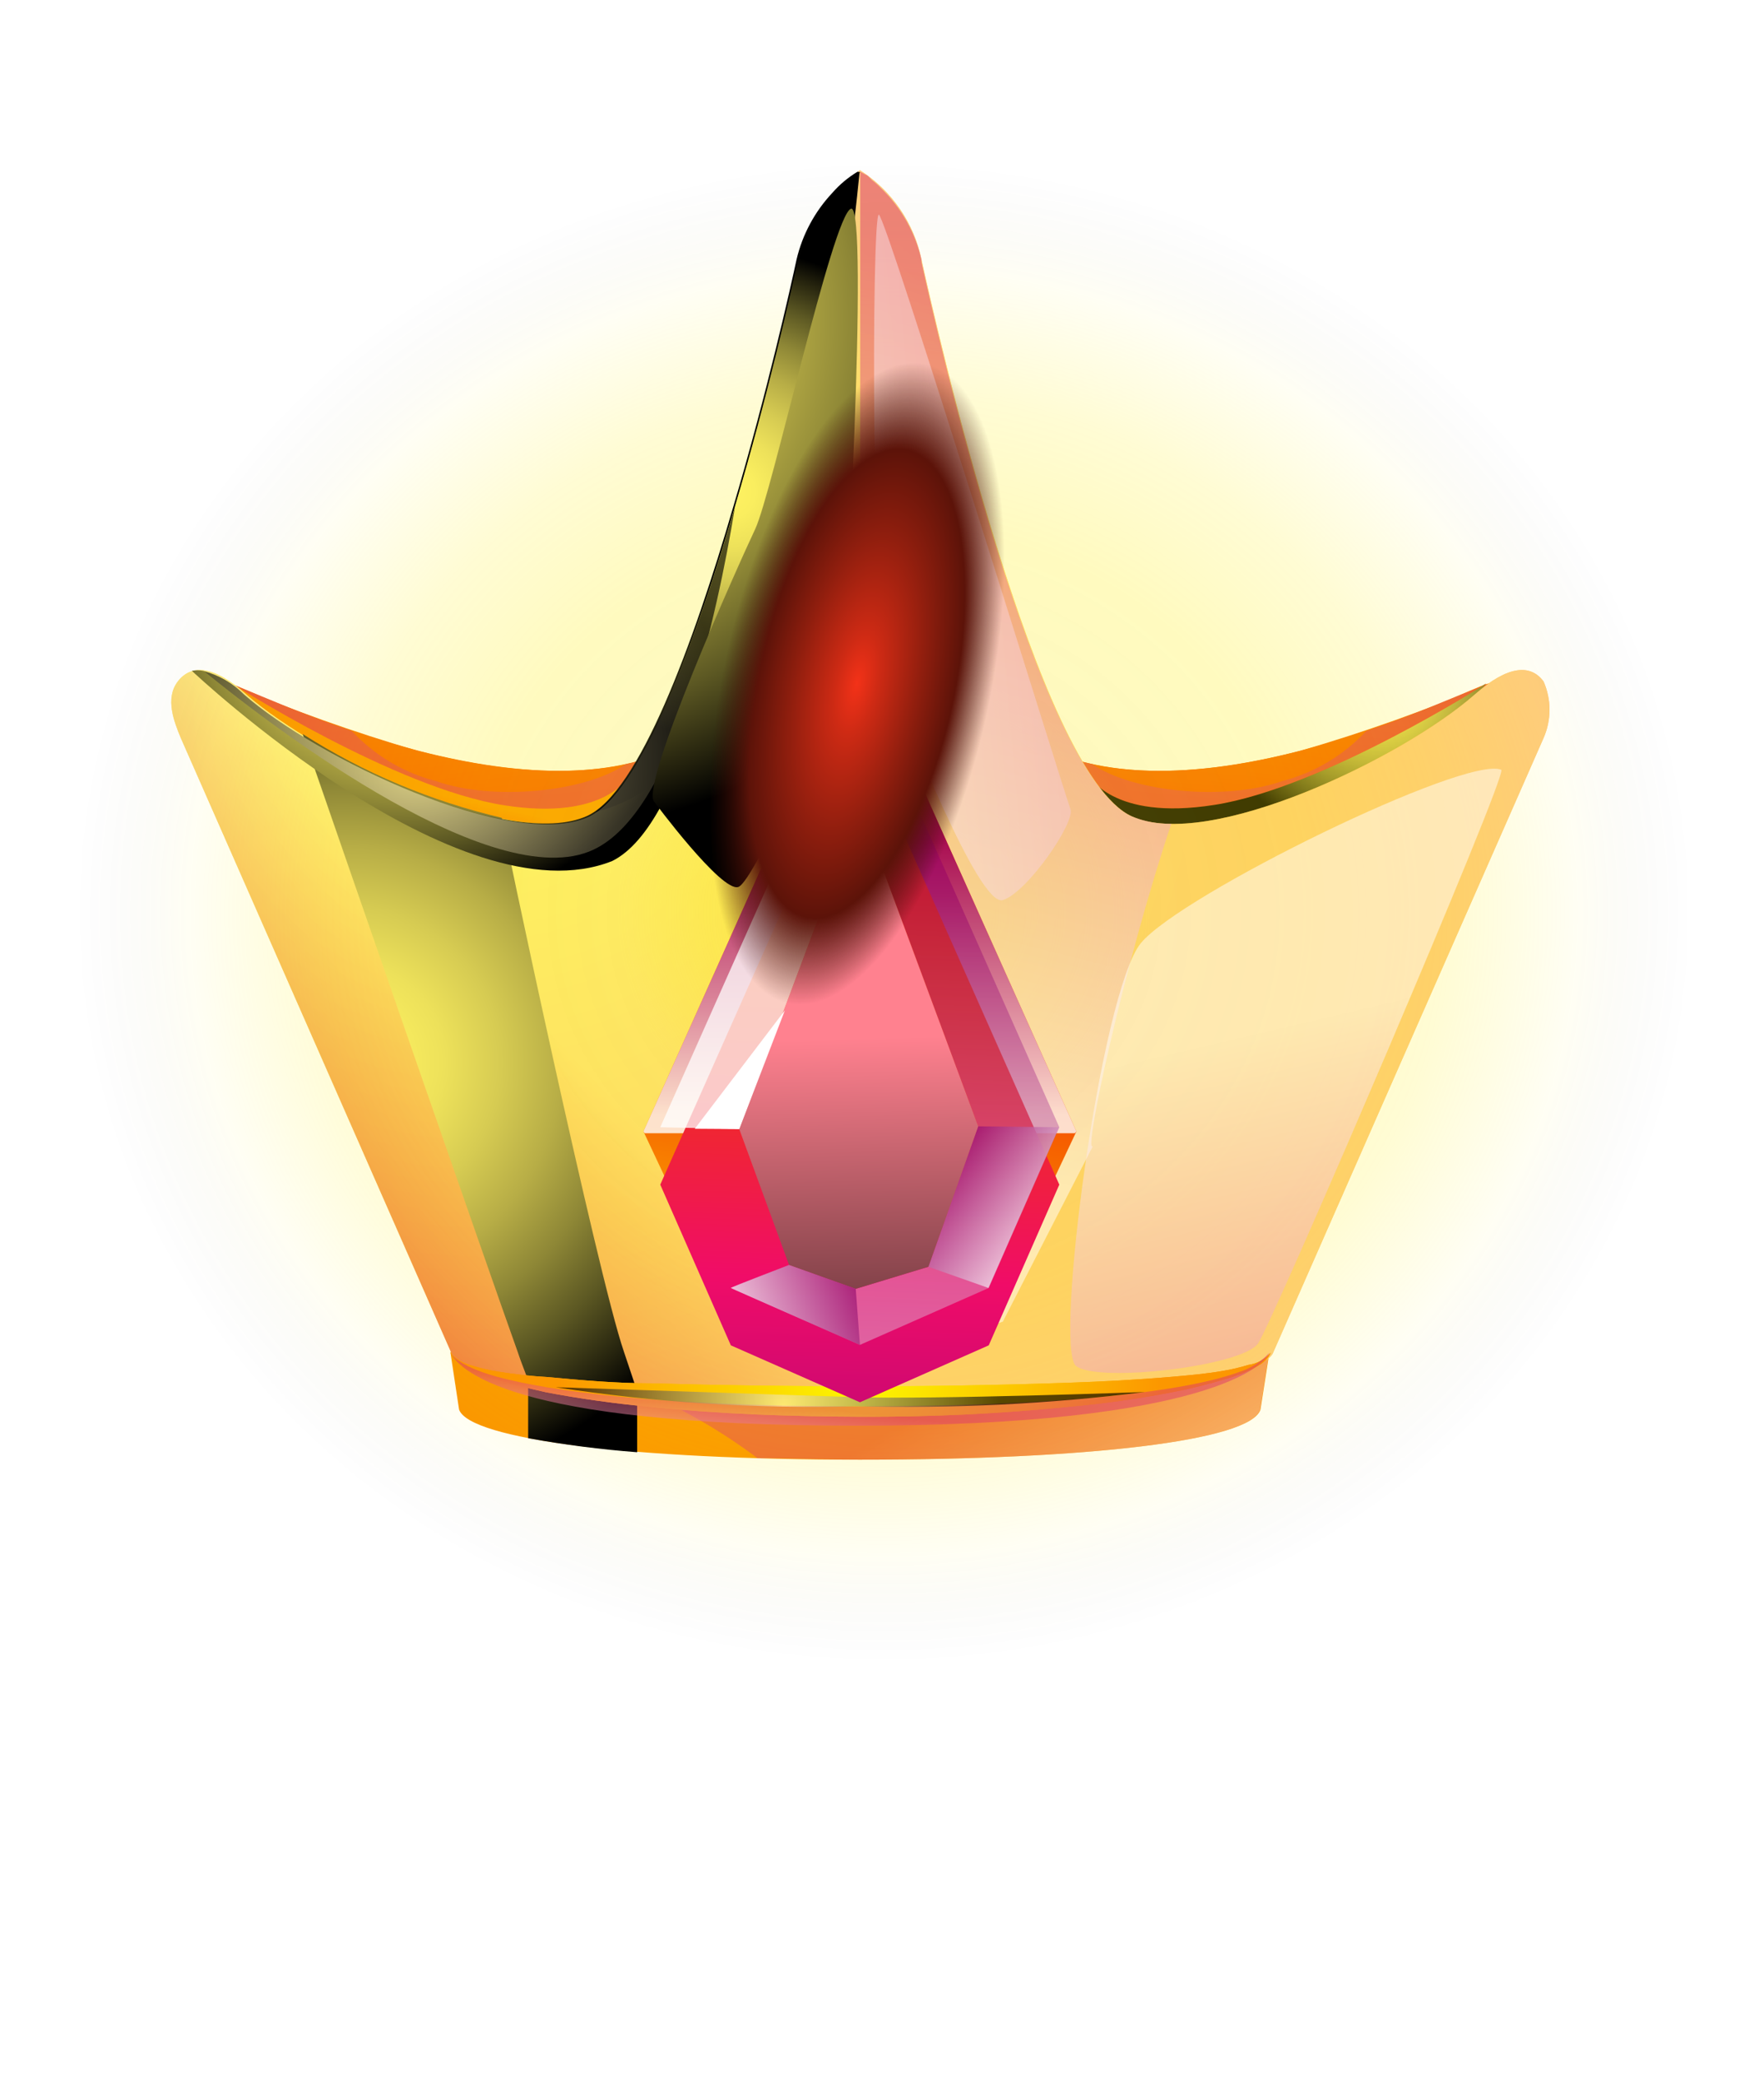 <svg width="123" height="145" viewBox="0 0 123 145" fill="none" xmlns="http://www.w3.org/2000/svg">
<path fill-rule="evenodd" clip-rule="evenodd" d="M15.995 47.654C16.456 47.467 36.931 58.191 48.069 51.582C55.02 59.501 60.38 66.255 60.38 66.255L59.584 85.853L28.976 78.184L15.995 47.654Z" fill="url(#paint0_linear_175_99)"/>
<path fill-rule="evenodd" clip-rule="evenodd" d="M60.359 66.234L59.584 85.853L28.976 78.205L15.995 47.654C20.266 49.472 24.642 51.033 29.101 52.331C35.005 53.868 41.831 54.596 47.002 52.123C47.358 51.956 47.714 51.769 48.028 51.582C54.999 59.501 60.359 66.234 60.359 66.234Z" fill="url(#paint1_linear_175_99)"/>
<path style="mix-blend-mode:multiply" opacity="0.5" fill-rule="evenodd" clip-rule="evenodd" d="M60.359 66.234L59.584 85.853L28.976 78.205L15.995 47.654C16.1 47.654 17.335 48.174 19.282 48.964L20.12 49.317C21.376 49.816 22.862 50.398 24.537 50.959C26.113 52.658 28.148 53.87 30.399 54.45C34.419 55.864 40.867 55.199 43.631 53.266C44.714 53.049 45.768 52.707 46.771 52.247L47.044 52.123C47.4 51.956 47.755 51.769 48.069 51.582C54.999 59.501 60.359 66.234 60.359 66.234Z" fill="url(#paint2_linear_175_99)"/>
<path fill-rule="evenodd" clip-rule="evenodd" d="M16.184 47.654C16.184 47.654 27.552 54.949 35.152 56.134C42.291 57.256 43.882 54.056 43.882 54.056C43.882 54.056 43.359 58.087 41.286 59.106C39.213 60.124 34.628 59.584 28.724 58.087C22.82 56.591 16.184 47.654 16.184 47.654Z" fill="url(#paint3_linear_175_99)"/>
<path fill-rule="evenodd" clip-rule="evenodd" d="M103.802 47.654C103.341 47.467 82.97 58.191 71.727 51.582C64.797 59.501 59.417 66.255 59.417 66.255L60.212 85.853L90.821 78.184L103.802 47.654Z" fill="url(#paint4_linear_175_99)"/>
<path fill-rule="evenodd" clip-rule="evenodd" d="M59.438 66.234L60.212 85.853L90.821 78.205L103.802 47.654C99.531 49.472 95.154 51.033 90.695 52.331C84.791 53.868 77.966 54.596 72.795 52.123C72.439 51.956 72.083 51.769 71.769 51.582C64.902 59.501 59.438 66.234 59.438 66.234Z" fill="url(#paint5_linear_175_99)"/>
<path style="mix-blend-mode:multiply" opacity="0.5" fill-rule="evenodd" clip-rule="evenodd" d="M59.438 66.234L60.212 85.853L90.821 78.205L103.802 47.654C103.802 47.654 102.462 48.174 100.515 48.964L99.677 49.317C98.421 49.816 96.934 50.398 95.26 50.959C93.684 52.658 91.649 53.87 89.397 54.45C85.378 55.864 78.929 55.199 76.166 53.266C75.082 53.049 74.029 52.707 73.025 52.247L72.753 52.123C72.397 51.956 72.041 51.769 71.727 51.582C64.902 59.501 59.438 66.234 59.438 66.234Z" fill="url(#paint6_linear_175_99)"/>
<path fill-rule="evenodd" clip-rule="evenodd" d="M103.613 47.654C103.613 47.654 92.245 54.949 84.645 56.113C77.506 57.235 75.915 54.035 75.915 54.035C75.915 54.035 76.438 58.066 78.511 59.085C80.583 60.103 85.168 59.563 91.072 58.066C96.976 56.57 103.613 47.654 103.613 47.654Z" fill="url(#paint7_linear_175_99)"/>
<path style="mix-blend-mode:screen" fill-rule="evenodd" clip-rule="evenodd" d="M103.613 47.654C103.613 47.654 92.245 54.949 84.645 56.113C77.506 57.235 75.915 54.035 75.915 54.035C75.915 54.035 76.438 58.066 78.511 59.085C80.583 60.103 85.168 59.563 91.072 58.066C96.976 56.57 103.613 47.654 103.613 47.654Z" fill="url(#paint8_radial_175_99)"/>
<path fill-rule="evenodd" clip-rule="evenodd" d="M59.982 94.249H31.404L32.011 98.26C32.744 100.338 44.133 101.751 59.961 101.751C75.789 101.751 87.178 100.442 87.89 98.26L88.518 94.249H59.982Z" fill="url(#paint9_radial_175_99)"/>
<path style="mix-blend-mode:multiply" opacity="0.5" fill-rule="evenodd" clip-rule="evenodd" d="M59.982 94.249H34.922C41.425 95.166 47.585 97.712 52.822 101.648C55.083 101.648 57.449 101.751 59.94 101.751C75.768 101.751 87.157 100.442 87.869 98.26L88.497 94.249H59.982Z" fill="url(#paint10_linear_175_99)"/>
<path fill-rule="evenodd" clip-rule="evenodd" d="M16.623 48.008C16.623 48.008 30.923 59.937 41.747 59.023C48.028 58.503 50.812 41.607 50.812 41.607C50.812 41.607 48.718 56.009 44.887 60.872C41.056 65.735 20.266 63.865 17.858 59.501C15.451 55.136 16.623 48.008 16.623 48.008Z" fill="url(#paint11_linear_175_99)"/>
<path fill-rule="evenodd" clip-rule="evenodd" d="M107.633 47.509C106.733 46.283 105.162 46.366 102.838 48.403C97.751 52.871 84.247 59.334 78.908 56.903C72.335 53.91 65.216 22.487 64.253 18.102C63.992 16.831 63.477 15.626 62.74 14.555C62.003 13.484 61.058 12.57 59.961 11.867C57.793 13.316 56.288 15.557 55.774 18.102C54.79 22.487 47.693 53.91 41.119 56.903C35.78 59.334 22.276 52.871 17.168 48.403C14.865 46.324 13.294 46.324 12.394 47.509C11.494 48.694 12.143 50.315 12.604 51.437L31.446 94.249C31.655 94.81 32.702 95.309 34.377 95.745C39.234 97.013 49.263 97.636 59.501 97.657H60.757C70.89 97.657 80.918 97.013 85.88 95.745C87.555 95.309 88.602 94.81 88.79 94.249L107.633 51.437C107.904 50.817 108.044 50.149 108.044 49.473C108.044 48.797 107.904 48.129 107.633 47.509Z" fill="url(#paint12_radial_175_99)"/>
<path style="mix-blend-mode:multiply" opacity="0.5" fill-rule="evenodd" clip-rule="evenodd" d="M107.633 47.509C106.733 46.283 105.162 46.366 102.838 48.403C97.751 52.871 84.247 59.334 78.908 56.903C72.335 53.91 65.216 22.487 64.253 18.102C63.992 16.831 63.477 15.626 62.74 14.555C62.003 13.484 61.058 12.57 59.961 11.867C57.793 13.316 56.288 15.557 55.774 18.102C54.79 22.487 47.693 53.91 41.119 56.903C35.78 59.334 22.276 52.871 17.168 48.403C14.865 46.324 13.294 46.324 12.394 47.509C11.494 48.694 12.143 50.315 12.604 51.437L31.446 94.249C31.655 94.81 32.702 95.309 34.377 95.745C39.234 97.013 49.263 97.636 59.501 97.657H60.757C70.89 97.657 80.918 97.013 85.88 95.745C87.555 95.309 88.602 94.81 88.79 94.249L107.633 51.437C107.904 50.817 108.044 50.149 108.044 49.473C108.044 48.797 107.904 48.129 107.633 47.509Z" fill="url(#paint13_linear_175_99)"/>
<path style="mix-blend-mode:screen" opacity="0.5" d="M61.5 121C95.466 121 123 95.256 123 63.5C123 31.744 95.466 6 61.5 6C27.535 6 0 31.744 0 63.5C0 95.256 27.535 121 61.5 121Z" fill="url(#paint14_radial_175_99)"/>
<path style="mix-blend-mode:screen" d="M44.427 97.533V101.232C41.878 101.037 39.341 100.711 36.827 100.255V96.306C36.827 96.119 36.492 95.413 36.094 94.228C34 88.388 24.202 60.145 21.104 51.167C25.364 53.879 30.058 55.854 34.984 57.007C34.984 57.339 41.663 88.887 43.505 94.228C43.966 95.579 44.301 96.618 44.468 97.117C44.474 97.257 44.459 97.397 44.427 97.533Z" fill="url(#paint15_radial_175_99)"/>
<path style="mix-blend-mode:multiply" opacity="0.5" fill-rule="evenodd" clip-rule="evenodd" d="M76.208 79.888L69.927 92.129L60.505 95.288L59.982 48.943V11.971L60.359 12.179C60.464 12.179 60.631 12.386 60.799 12.553C61.023 12.722 61.233 12.91 61.427 13.114C62.834 14.47 63.816 16.203 64.253 18.102C64.248 18.157 64.248 18.213 64.253 18.268C65.363 23.297 72.355 53.952 78.908 56.903C79.784 57.262 80.725 57.438 81.672 57.422C78.385 67.211 75.475 80.657 76.208 79.888Z" fill="url(#paint16_linear_175_99)"/>
<path d="M87.053 95.143C86.477 95.32 85.889 95.459 85.294 95.558C84.101 95.766 82.907 95.87 81.714 95.974C79.306 96.182 76.878 96.306 74.47 96.39C69.627 96.556 64.79 96.639 59.961 96.639C55.132 96.639 50.296 96.57 45.452 96.431C43.045 96.431 40.637 96.223 38.229 95.995C37.03 95.927 35.835 95.795 34.649 95.6C34.054 95.503 33.466 95.365 32.891 95.184C32.306 95.05 31.779 94.737 31.383 94.29C32.18 95.242 33.281 95.895 34.503 96.14C35.675 96.493 36.869 96.784 38.083 97.055C40.49 97.512 42.919 97.844 45.348 98.073C50.205 98.572 55.083 98.738 60.003 98.759C64.923 98.78 69.759 98.551 74.658 98.052C77.096 97.83 79.521 97.483 81.923 97.013C83.124 96.776 84.312 96.478 85.482 96.119C86.079 95.954 86.66 95.739 87.22 95.475C87.743 95.205 88.392 94.893 88.602 94.29C88.211 94.756 87.658 95.06 87.053 95.143Z" fill="url(#paint17_radial_175_99)"/>
<path d="M87.053 95.143C86.477 95.32 85.889 95.459 85.294 95.558C84.101 95.766 82.907 95.87 81.714 95.974C79.306 96.182 76.878 96.306 74.47 96.39C69.627 96.556 64.79 96.639 59.961 96.639C55.132 96.639 50.296 96.57 45.452 96.431C43.045 96.431 40.637 96.223 38.229 95.995C37.03 95.927 35.835 95.795 34.649 95.6C34.054 95.503 33.466 95.365 32.891 95.184C32.306 95.05 31.779 94.737 31.383 94.29C32.18 95.242 33.281 95.895 34.503 96.14C35.675 96.493 36.869 96.784 38.083 97.055C40.49 97.512 42.919 97.844 45.348 98.073C50.205 98.572 55.083 98.738 60.003 98.759C64.923 98.78 69.759 98.551 74.658 98.052C77.096 97.83 79.521 97.483 81.923 97.013C83.124 96.776 84.312 96.478 85.482 96.119C86.079 95.954 86.66 95.739 87.22 95.475C87.743 95.205 88.392 94.893 88.602 94.29C88.211 94.756 87.658 95.06 87.053 95.143Z" fill="url(#paint18_radial_175_99)"/>
<path style="mix-blend-mode:multiply" opacity="0.5" d="M59.71 98.031C46.081 98.031 38.376 96.992 34.587 95.953C31.844 95.184 31.383 94.311 31.362 94.27C32.011 95.371 35.152 99.382 59.731 99.382C84.31 99.382 88.288 95.08 88.497 94.311C87.928 94.928 87.206 95.387 86.404 95.641C83.368 96.743 76.103 98.031 59.71 98.031Z" fill="url(#paint19_linear_175_99)"/>
<path style="mix-blend-mode:screen" fill-rule="evenodd" clip-rule="evenodd" d="M59.961 12.012C57.868 15.234 56.444 21.157 53.68 31.319C50.54 42.978 47.86 57.443 42.689 60.02C32.011 64.281 13.504 46.886 13.378 46.761C13.641 46.71 13.911 46.71 14.174 46.761C15.232 47.044 16.193 47.604 16.958 48.382C22.067 52.85 35.571 59.293 40.93 56.882C44.552 55.24 48.342 44.911 51.147 35.268C53.471 27.433 55.125 20.034 55.544 18.081C55.953 16.347 56.812 14.749 58.035 13.446C58.54 12.867 59.134 12.369 59.794 11.971L59.961 12.012Z" fill="url(#paint20_radial_175_99)"/>
<path style="mix-blend-mode:screen" opacity="0.65" fill-rule="evenodd" clip-rule="evenodd" d="M59.563 12.199C58.297 15.058 57.281 18.02 56.528 21.053C54.539 29.594 50.749 41.69 46.688 48.673C48.468 44.317 49.992 39.862 51.252 35.33C53.576 27.495 55.23 20.097 55.648 18.143C56.058 16.409 56.917 14.812 58.14 13.509C58.567 13.024 59.044 12.585 59.563 12.199Z" fill="url(#paint21_radial_175_99)"/>
<path style="mix-blend-mode:multiply" opacity="0.5" fill-rule="evenodd" clip-rule="evenodd" d="M104.681 53.661C102.231 52.621 82.363 62.348 79.557 65.735C76.752 69.123 73.465 94.041 75.035 95.226C76.605 96.41 86.655 95.226 87.723 93.646C88.79 92.067 105.183 53.91 104.681 53.661Z" fill="url(#paint22_linear_175_99)"/>
<path style="mix-blend-mode:screen" opacity="0.65" d="M38.753 96.701C45.677 97.768 52.684 98.213 59.689 98.031C66.418 98.204 73.151 97.871 79.83 97.034C79.83 97.034 65.174 97.574 59.48 97.387C53.785 97.2 38.753 96.701 38.753 96.701Z" fill="url(#paint23_radial_175_99)"/>
<path fill-rule="evenodd" clip-rule="evenodd" d="M73.863 78.579L59.961 47.28L46.039 78.579L50.959 89.781L59.961 93.75L68.943 89.781L73.863 78.579Z" fill="url(#paint24_linear_175_99)"/>
<path fill-rule="evenodd" clip-rule="evenodd" d="M75.056 78.87L59.961 45.16L44.866 78.87L50.205 90.238L59.961 94.29L69.697 90.238L75.056 78.87Z" fill="url(#paint25_linear_175_99)"/>
<path style="mix-blend-mode:multiply" opacity="0.8" fill-rule="evenodd" clip-rule="evenodd" d="M75.056 78.87L59.961 45.16L44.866 78.87L44.95 78.995H74.951L75.056 78.87Z" fill="url(#paint26_linear_175_99)"/>
<g filter="url(#filter0_d_175_99)">
<path fill-rule="evenodd" clip-rule="evenodd" d="M73.863 78.579L59.961 47.28L46.039 78.579L50.959 89.781L59.961 93.75L68.943 89.781L73.863 78.579Z" fill="url(#paint27_linear_175_99)"/>
</g>
<path style="mix-blend-mode:multiply" opacity="0.5" fill-rule="evenodd" clip-rule="evenodd" d="M73.863 78.579L59.961 47.28V56.3L68.21 78.517L64.735 88.305L59.668 89.843L55.02 88.18L50.959 89.781L59.961 93.75L68.943 89.781L73.863 78.579Z" fill="url(#paint28_linear_175_99)"/>
<path style="mix-blend-mode:multiply" opacity="0.8" d="M73.842 78.579L68.189 78.517L64.735 88.305L68.922 89.781L73.842 78.579Z" fill="url(#paint29_linear_175_99)"/>
<path style="mix-blend-mode:color-dodge" fill-rule="evenodd" clip-rule="evenodd" d="M59.961 56.3L51.545 78.704L55.02 88.18L59.668 89.843L64.735 88.305L68.21 78.517L59.961 56.3Z" fill="url(#paint30_linear_175_99)"/>
<path opacity="0.75" fill-rule="evenodd" clip-rule="evenodd" d="M46.039 78.579L51.545 78.704L59.961 56.3V47.28L46.039 78.579Z" fill="white"/>
<path fill-rule="evenodd" clip-rule="evenodd" d="M48.446 78.683L51.545 78.704L54.727 70.432L48.446 78.683Z" fill="white"/>
<path fill-rule="evenodd" clip-rule="evenodd" d="M59.961 47.28L55.23 59.064L59.898 56.508L59.961 47.28Z" fill="white"/>
<path style="mix-blend-mode:multiply" opacity="0.8" d="M59.668 89.843L59.961 93.75C59.961 93.75 51.001 89.822 50.959 89.781C50.917 89.739 55.02 88.18 55.02 88.18L59.668 89.843Z" fill="url(#paint31_linear_175_99)"/>
<path style="mix-blend-mode:screen" fill-rule="evenodd" clip-rule="evenodd" d="M59.94 11.971C56.214 49.379 46.52 55.365 41.537 56.591C44.992 54.305 48.572 44.495 51.252 35.289C53.576 27.454 55.23 20.055 55.648 18.102C56.058 16.368 56.917 14.77 58.14 13.467C58.645 12.887 59.238 12.389 59.898 11.992L59.94 11.971Z" fill="url(#paint32_radial_175_99)"/>
<path style="mix-blend-mode:screen" opacity="0.65" fill-rule="evenodd" clip-rule="evenodd" d="M51.252 35.33C49.954 43.228 47.065 56.113 41.705 59.064C34.984 62.846 19.073 50.751 14.278 46.823C15.336 47.106 16.298 47.666 17.063 48.444C22.171 52.912 35.675 59.355 41.035 56.944C44.657 55.261 48.446 44.932 51.252 35.33Z" fill="url(#paint33_radial_175_99)"/>
<path style="mix-blend-mode:multiply" opacity="0.5" fill-rule="evenodd" clip-rule="evenodd" d="M61.28 14.963C60.757 14.839 60.757 44.703 61.95 47.426C63.144 50.148 68.231 63.262 69.927 62.743C71.623 62.223 75.014 57.297 74.637 56.383C74.261 55.469 61.804 15.088 61.28 14.963Z" fill="url(#paint34_linear_175_99)"/>
<path style="mix-blend-mode:screen" fill-rule="evenodd" clip-rule="evenodd" d="M45.599 55.864C45.599 55.864 50.31 62.223 51.482 61.828C52.654 61.433 58.14 48.59 58.538 47.28C58.935 45.971 60.631 14.028 59.333 14.548C58.035 15.067 53.827 34.416 52.654 36.889C51.482 39.362 44.678 54.554 45.599 55.864Z" fill="url(#paint35_radial_175_99)"/>
<path style="mix-blend-mode:screen" fill-rule="evenodd" clip-rule="evenodd" d="M67.519 13.633C71.895 32.109 72.062 62.846 67.896 82.216C63.73 101.585 56.842 102.437 52.466 83.962C48.09 65.486 47.902 34.748 52.068 15.379C56.234 -3.99 63.144 -4.842 67.519 13.633Z" fill="url(#paint36_radial_175_99)"/>
<defs>
<filter id="filter0_d_175_99" x="26.039" y="31.28" width="67.824" height="86.47" filterUnits="userSpaceOnUse" color-interpolation-filters="sRGB">
<feFlood flood-opacity="0" result="BackgroundImageFix"/>
<feColorMatrix in="SourceAlpha" type="matrix" values="0 0 0 0 0 0 0 0 0 0 0 0 0 0 0 0 0 0 127 0" result="hardAlpha"/>
<feOffset dy="4"/>
<feGaussianBlur stdDeviation="10"/>
<feComposite in2="hardAlpha" operator="out"/>
<feColorMatrix type="matrix" values="0 0 0 0 0.62 0 0 0 0 0.02 0 0 0 0 0.49 0 0 0 1 0"/>
<feBlend mode="normal" in2="BackgroundImageFix" result="effect1_dropShadow_175_99"/>
<feBlend mode="normal" in="SourceGraphic" in2="effect1_dropShadow_175_99" result="shape"/>
</filter>
<linearGradient id="paint0_linear_175_99" x1="38.732" y1="63.054" x2="36.71" y2="40.419" gradientUnits="userSpaceOnUse">
<stop stop-color="#F63F00"/>
<stop offset="0.55" stop-color="#F66A00"/>
<stop offset="1" stop-color="#FA9300"/>
</linearGradient>
<linearGradient id="paint1_linear_175_99" x1="38.732" y1="63.054" x2="36.71" y2="40.419" gradientUnits="userSpaceOnUse">
<stop stop-color="#F63F00"/>
<stop offset="0.55" stop-color="#F66A00"/>
<stop offset="1" stop-color="#FA9300"/>
</linearGradient>
<linearGradient id="paint2_linear_175_99" x1="39.716" y1="58.773" x2="36.33" y2="73.041" gradientUnits="userSpaceOnUse">
<stop stop-color="#DE376D"/>
<stop offset="0.99" stop-color="white"/>
</linearGradient>
<linearGradient id="paint3_linear_175_99" x1="27.929" y1="60.166" x2="29.085" y2="55.029" gradientUnits="userSpaceOnUse">
<stop stop-color="#F63F00"/>
<stop offset="0.55" stop-color="#F66A00"/>
<stop offset="1" stop-color="#FA9300"/>
</linearGradient>
<linearGradient id="paint4_linear_175_99" x1="81.065" y1="63.054" x2="83.087" y2="40.419" gradientUnits="userSpaceOnUse">
<stop stop-color="#F63F00"/>
<stop offset="0.55" stop-color="#F66A00"/>
<stop offset="1" stop-color="#FA9300"/>
</linearGradient>
<linearGradient id="paint5_linear_175_99" x1="81.065" y1="63.054" x2="83.087" y2="40.419" gradientUnits="userSpaceOnUse">
<stop stop-color="#F63F00"/>
<stop offset="0.55" stop-color="#F66A00"/>
<stop offset="1" stop-color="#FA9300"/>
</linearGradient>
<linearGradient id="paint6_linear_175_99" x1="80.081" y1="58.773" x2="83.467" y2="73.041" gradientUnits="userSpaceOnUse">
<stop stop-color="#DE376D"/>
<stop offset="0.99" stop-color="white"/>
</linearGradient>
<linearGradient id="paint7_linear_175_99" x1="90.025" y1="52.663" x2="91.615" y2="63.349" gradientUnits="userSpaceOnUse">
<stop stop-color="#F63F00"/>
<stop offset="0.55" stop-color="#F66A00"/>
<stop offset="1" stop-color="#FA9300"/>
</linearGradient>
<radialGradient id="paint8_radial_175_99" cx="0" cy="0" r="1" gradientUnits="userSpaceOnUse" gradientTransform="translate(95.951 47.301) scale(11.745 11.659)">
<stop stop-color="#FFF261"/>
<stop offset="0.11" stop-color="#FAEE5F"/>
<stop offset="0.23" stop-color="#EDE15A"/>
<stop offset="0.36" stop-color="#D6CB52"/>
<stop offset="0.5" stop-color="#B7AD46"/>
<stop offset="0.64" stop-color="#8E8736"/>
<stop offset="0.78" stop-color="#5C5823"/>
<stop offset="0.92" stop-color="#23210D"/>
<stop offset="1"/>
</radialGradient>
<radialGradient id="paint9_radial_175_99" cx="0" cy="0" r="1" gradientUnits="userSpaceOnUse" gradientTransform="translate(59.961 -22.107) scale(48.635 8.207)">
<stop stop-color="#F63F00"/>
<stop offset="0.55" stop-color="#F66A00"/>
<stop offset="1" stop-color="#FA9300"/>
</radialGradient>
<linearGradient id="paint10_linear_175_99" x1="64.253" y1="98.135" x2="75.068" y2="115.042" gradientUnits="userSpaceOnUse">
<stop stop-color="#DE376D"/>
<stop offset="0.99" stop-color="white"/>
</linearGradient>
<linearGradient id="paint11_linear_175_99" x1="3.036" y1="73.259" x2="43.379" y2="45.591" gradientUnits="userSpaceOnUse">
<stop stop-color="#F63F00"/>
<stop offset="0.55" stop-color="#F66A00"/>
<stop offset="1" stop-color="#FA9300"/>
</linearGradient>
<radialGradient id="paint12_radial_175_99" cx="0" cy="0" r="1" gradientUnits="userSpaceOnUse" gradientTransform="translate(34.273 49.047) scale(49.514 49.151)">
<stop stop-color="#FCF800"/>
<stop offset="1" stop-color="#FC9700"/>
</radialGradient>
<linearGradient id="paint13_linear_175_99" x1="24.767" y1="94.706" x2="43.46" y2="77.091" gradientUnits="userSpaceOnUse">
<stop stop-color="#DE376D"/>
<stop offset="0.99" stop-color="white"/>
</linearGradient>
<radialGradient id="paint14_radial_175_99" cx="0" cy="0" r="1" gradientUnits="userSpaceOnUse" gradientTransform="translate(61.633 63.595) scale(61.526 57.551)">
<stop stop-color="#FCEA10"/>
<stop offset="0.12" stop-color="#FCEA10"/>
<stop offset="0.3" stop-color="#FCEA10" stop-opacity="0.54"/>
<stop offset="0.47" stop-color="#FFEC00" stop-opacity="0.5"/>
<stop offset="0.63" stop-color="#FFEC00" stop-opacity="0.34"/>
<stop offset="0.78" stop-color="#FFEC00" stop-opacity="0.09"/>
<stop offset="0.91" stop-color="#060600" stop-opacity="0"/>
<stop offset="1" stop-opacity="0"/>
</radialGradient>
<radialGradient id="paint15_radial_175_99" cx="0" cy="0" r="1" gradientUnits="userSpaceOnUse" gradientTransform="translate(23.993 74.048) scale(30.42 30.197)">
<stop stop-color="#FFF261"/>
<stop offset="0.11" stop-color="#FAEE5F"/>
<stop offset="0.23" stop-color="#EDE15A"/>
<stop offset="0.36" stop-color="#D6CB52"/>
<stop offset="0.5" stop-color="#B7AD46"/>
<stop offset="0.64" stop-color="#8E8736"/>
<stop offset="0.78" stop-color="#5C5823"/>
<stop offset="0.92" stop-color="#23210D"/>
<stop offset="1"/>
</radialGradient>
<linearGradient id="paint16_linear_175_99" x1="74.344" y1="21.198" x2="59.767" y2="79.544" gradientUnits="userSpaceOnUse">
<stop stop-color="#DE376D"/>
<stop offset="0.99" stop-color="white"/>
</linearGradient>
<radialGradient id="paint17_radial_175_99" cx="0" cy="0" r="1" gradientUnits="userSpaceOnUse" gradientTransform="translate(59.961 96.265) scale(20.978 20.824)">
<stop stop-color="#FCF800"/>
<stop offset="1" stop-color="#FC9700"/>
</radialGradient>
<radialGradient id="paint18_radial_175_99" cx="0" cy="0" r="1" gradientUnits="userSpaceOnUse" gradientTransform="translate(59.961 96.265) scale(20.978 20.824)">
<stop stop-color="#FCF800"/>
<stop offset="1" stop-color="#FC9700"/>
</radialGradient>
<linearGradient id="paint19_linear_175_99" x1="59.48" y1="98.385" x2="58.881" y2="103.748" gradientUnits="userSpaceOnUse">
<stop stop-color="#DE376D"/>
<stop offset="0.99" stop-color="white"/>
</linearGradient>
<radialGradient id="paint20_radial_175_99" cx="0" cy="0" r="1" gradientUnits="userSpaceOnUse" gradientTransform="translate(27.698 42.105) scale(21.857 21.697)">
<stop stop-color="#FFF261"/>
<stop offset="0.11" stop-color="#FAEE5F"/>
<stop offset="0.23" stop-color="#EDE15A"/>
<stop offset="0.36" stop-color="#D6CB52"/>
<stop offset="0.5" stop-color="#B7AD46"/>
<stop offset="0.64" stop-color="#8E8736"/>
<stop offset="0.78" stop-color="#5C5823"/>
<stop offset="0.92" stop-color="#23210D"/>
<stop offset="1"/>
</radialGradient>
<radialGradient id="paint21_radial_175_99" cx="0" cy="0" r="1" gradientUnits="userSpaceOnUse" gradientTransform="translate(51.001 34.291) scale(21.983 21.822)">
<stop stop-color="#FFF0B0"/>
<stop offset="1"/>
</radialGradient>
<linearGradient id="paint22_linear_175_99" x1="100.201" y1="117.983" x2="89.155" y2="71.227" gradientUnits="userSpaceOnUse">
<stop stop-color="#DE376D"/>
<stop offset="0.99" stop-color="white"/>
</linearGradient>
<radialGradient id="paint23_radial_175_99" cx="0" cy="0" r="1" gradientUnits="userSpaceOnUse" gradientTransform="translate(54.623 98.011) scale(15.116 15.005)">
<stop stop-color="#FFF0B0"/>
<stop offset="1"/>
</radialGradient>
<linearGradient id="paint24_linear_175_99" x1="60.505" y1="62.181" x2="59.061" y2="105.701" gradientUnits="userSpaceOnUse">
<stop stop-color="#F03A07"/>
<stop offset="0.09" stop-color="#F0360F"/>
<stop offset="0.23" stop-color="#F02C25"/>
<stop offset="0.4" stop-color="#F01B49"/>
<stop offset="0.53" stop-color="#F00C68"/>
<stop offset="0.71" stop-color="#D20970"/>
<stop offset="1" stop-color="#9E057D"/>
</linearGradient>
<linearGradient id="paint25_linear_175_99" x1="61.008" y1="71.638" x2="58.924" y2="86.148" gradientUnits="userSpaceOnUse">
<stop stop-color="#F63F00"/>
<stop offset="0.55" stop-color="#F66A00"/>
<stop offset="1" stop-color="#FA9300"/>
</linearGradient>
<linearGradient id="paint26_linear_175_99" x1="59.961" y1="58.544" x2="59.961" y2="77.727" gradientUnits="userSpaceOnUse">
<stop stop-color="#960066"/>
<stop offset="1" stop-color="white"/>
</linearGradient>
<linearGradient id="paint27_linear_175_99" x1="60.505" y1="62.181" x2="59.061" y2="105.701" gradientUnits="userSpaceOnUse">
<stop stop-color="#F03A07"/>
<stop offset="0.09" stop-color="#F0360F"/>
<stop offset="0.23" stop-color="#F02C25"/>
<stop offset="0.4" stop-color="#F01B49"/>
<stop offset="0.53" stop-color="#F00C68"/>
<stop offset="0.71" stop-color="#D20970"/>
<stop offset="1" stop-color="#9E057D"/>
</linearGradient>
<linearGradient id="paint28_linear_175_99" x1="63.164" y1="62.285" x2="61.72" y2="105.805" gradientUnits="userSpaceOnUse">
<stop stop-color="#960066"/>
<stop offset="1" stop-color="white"/>
</linearGradient>
<linearGradient id="paint29_linear_175_99" x1="65.614" y1="80.761" x2="73.32" y2="86.489" gradientUnits="userSpaceOnUse">
<stop stop-color="#960066"/>
<stop offset="1" stop-color="white"/>
</linearGradient>
<linearGradient id="paint30_linear_175_99" x1="59.71" y1="72.365" x2="60.721" y2="108.382" gradientUnits="userSpaceOnUse">
<stop stop-color="#FF818F"/>
<stop offset="1"/>
</linearGradient>
<linearGradient id="paint31_linear_175_99" x1="60.715" y1="89.76" x2="50.6" y2="93.591" gradientUnits="userSpaceOnUse">
<stop stop-color="#960066"/>
<stop offset="1" stop-color="white"/>
</linearGradient>
<radialGradient id="paint32_radial_175_99" cx="0" cy="0" r="1" gradientUnits="userSpaceOnUse" gradientTransform="translate(50.728 34.291) scale(17.168 17.042)">
<stop stop-color="#FFF261"/>
<stop offset="0.11" stop-color="#FAEE5F"/>
<stop offset="0.23" stop-color="#EDE15A"/>
<stop offset="0.36" stop-color="#D6CB52"/>
<stop offset="0.5" stop-color="#B7AD46"/>
<stop offset="0.64" stop-color="#8E8736"/>
<stop offset="0.78" stop-color="#5C5823"/>
<stop offset="0.92" stop-color="#23210D"/>
<stop offset="1"/>
</radialGradient>
<radialGradient id="paint33_radial_175_99" cx="0" cy="0" r="1" gradientUnits="userSpaceOnUse" gradientTransform="translate(29.248 52.996) scale(22.004 21.843)">
<stop stop-color="#FFF0B0"/>
<stop offset="1"/>
</radialGradient>
<linearGradient id="paint34_linear_175_99" x1="125.889" y1="33.605" x2="52.767" y2="40.059" gradientUnits="userSpaceOnUse">
<stop stop-color="#DE376D"/>
<stop offset="0.99" stop-color="white"/>
</linearGradient>
<radialGradient id="paint35_radial_175_99" cx="0" cy="0" r="1" gradientUnits="userSpaceOnUse" gradientTransform="translate(36.429 22.237) scale(36.199 35.933)">
<stop stop-color="#FFF261"/>
<stop offset="0.11" stop-color="#FAEE5F"/>
<stop offset="0.23" stop-color="#EDE15A"/>
<stop offset="0.36" stop-color="#D6CB52"/>
<stop offset="0.5" stop-color="#B7AD46"/>
<stop offset="0.64" stop-color="#8E8736"/>
<stop offset="0.78" stop-color="#5C5823"/>
<stop offset="0.92" stop-color="#23210D"/>
<stop offset="1"/>
</radialGradient>
<radialGradient id="paint36_radial_175_99" cx="0" cy="0" r="1" gradientUnits="userSpaceOnUse" gradientTransform="translate(59.747 47.664) rotate(-77.764) scale(36.073 14.821)">
<stop stop-color="#F33218"/>
<stop offset="0.1" stop-color="#CD2A14"/>
<stop offset="0.29" stop-color="#901E0E"/>
<stop offset="0.46" stop-color="#5C1309"/>
<stop offset="0.63" stop-color="#340B05" stop-opacity="0"/>
<stop offset="0.78" stop-color="#180502" stop-opacity="0"/>
<stop offset="0.91" stop-color="#060101" stop-opacity="0"/>
<stop offset="1" stop-opacity="0"/>
</radialGradient>
</defs>
</svg>
